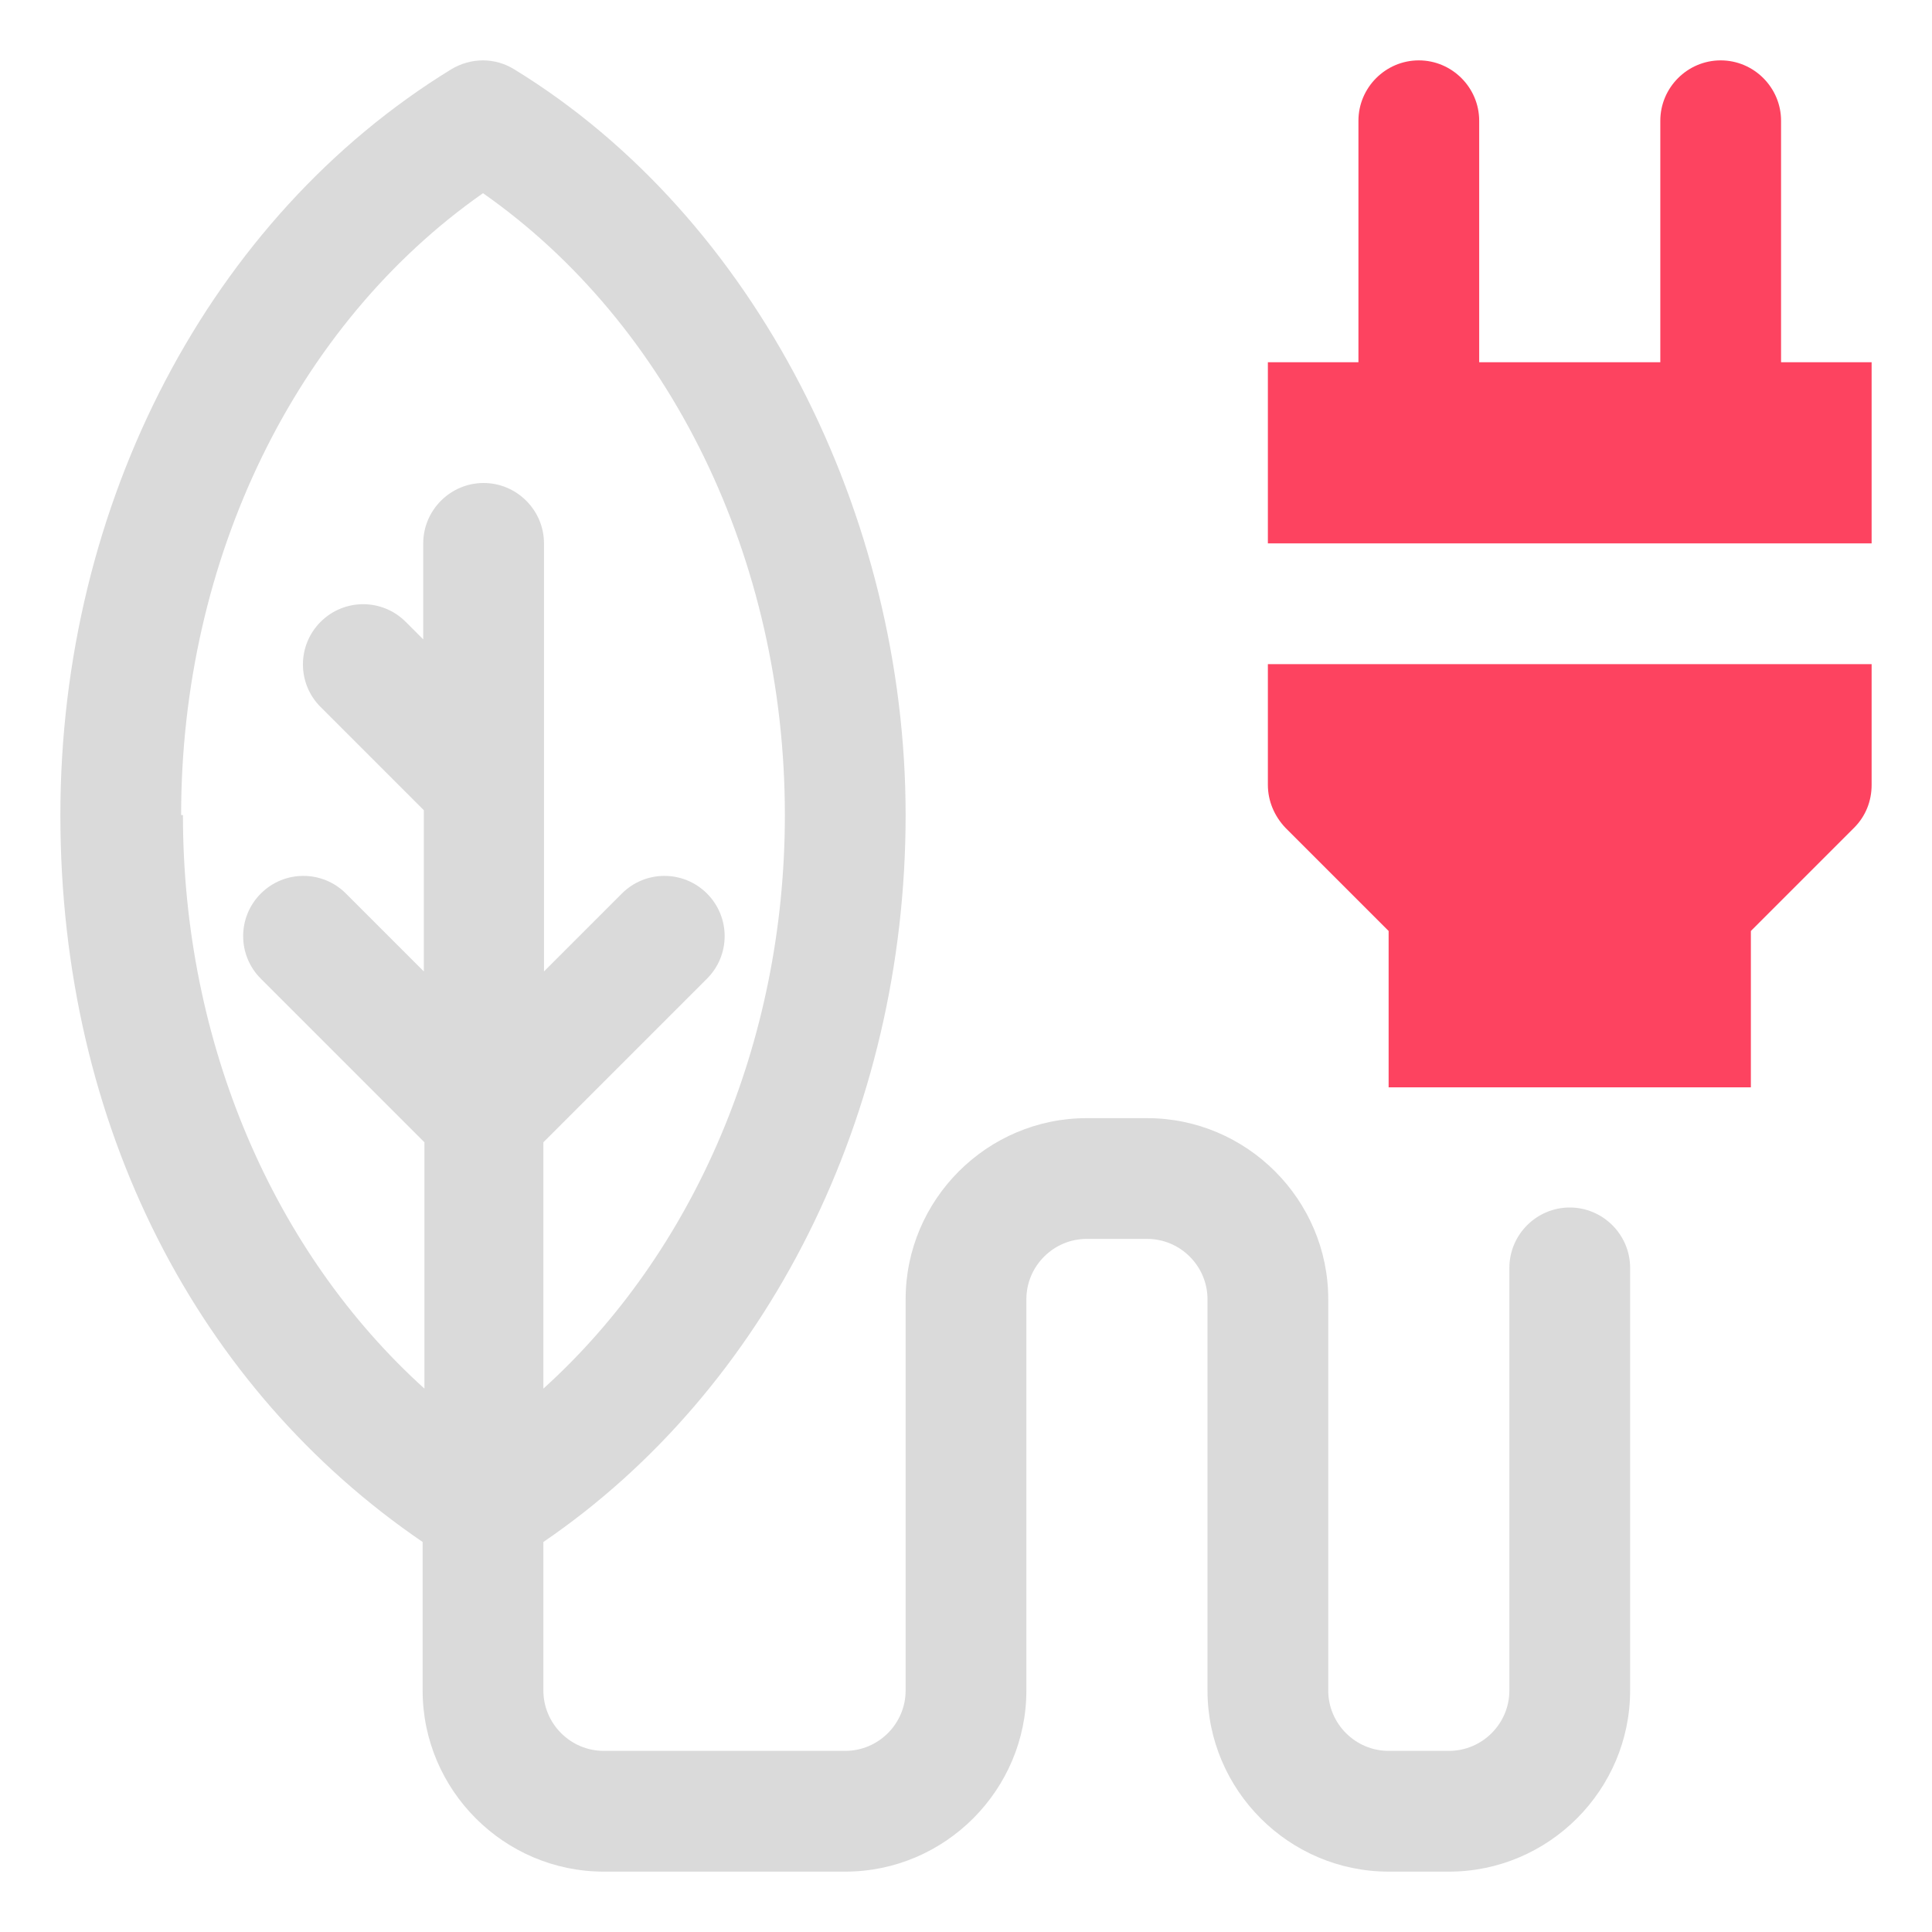<?xml version="1.0" encoding="UTF-8"?>
<svg id="OBJECT" xmlns="http://www.w3.org/2000/svg" viewBox="0 0 32 32">
  <defs>
    <style>
      .cls-1 {
        fill: #FD4360;
      }

      .cls-1, .cls-2 {
        stroke-width: 0px;
      }

      .cls-2 {
        fill: #dadada;
      }
    </style>
  </defs>
  <path class="cls-2" d="m26,20c-.55,0-1,.45-1,1v7c0,.55-.45,1-1,1h-1c-.55,0-1-.45-1-1v-6.48c0-1.65-1.35-3-3-3h-1c-1.65,0-3,1.35-3,3v6.48c0,.55-.45,1-1,1h-4c-.55,0-1-.45-1-1v-2.46c3.71-2.53,6-7.08,6-12.04S12.52,3.6,8.52,1.15c-.32-.2-.72-.2-1.05,0C3.48,3.6,1,8.33,1,13.5s2.29,9.51,6,12.04v2.46c0,1.65,1.35,3,3,3h4c1.65,0,3-1.35,3-3v-6.48c0-.55.45-1,1-1h1c.55,0,1,.45,1,1v6.48c0,1.65,1.35,3,3,3h1c1.65,0,3-1.35,3-3v-7c0-.55-.45-1-1-1ZM3,13.5c0-4.25,1.9-8.13,5-10.3,3.1,2.17,5,6.06,5,10.3,0,3.76-1.5,7.24-4,9.5v-4.08l2.71-2.71c.39-.39.39-1.02,0-1.41s-1.02-.39-1.41,0l-1.29,1.29v-7.09c0-.55-.45-1-1-1s-1,.45-1,1v1.59l-.29-.29c-.39-.39-1.02-.39-1.41,0s-.39,1.02,0,1.41l1.71,1.71v2.67l-1.29-1.29c-.39-.39-1.02-.39-1.41,0s-.39,1.02,0,1.41l2.71,2.71v4.08c-2.5-2.26-4-5.73-4-9.5Z"/>
  <g>
    <path class="cls-1" d="m31,6h-1.5V2c0-.55-.45-1-1-1s-1,.45-1,1v4h-3V2c0-.55-.45-1-1-1s-1,.45-1,1v4h-1.5v3h10v-3Z"/>
    <path class="cls-1" d="m21,13c0,.27.11.52.29.71l1.71,1.71v2.59h6v-2.59l1.71-1.71c.19-.19.29-.44.29-.71v-2h-10v2Z"/>
  </g>
</svg>